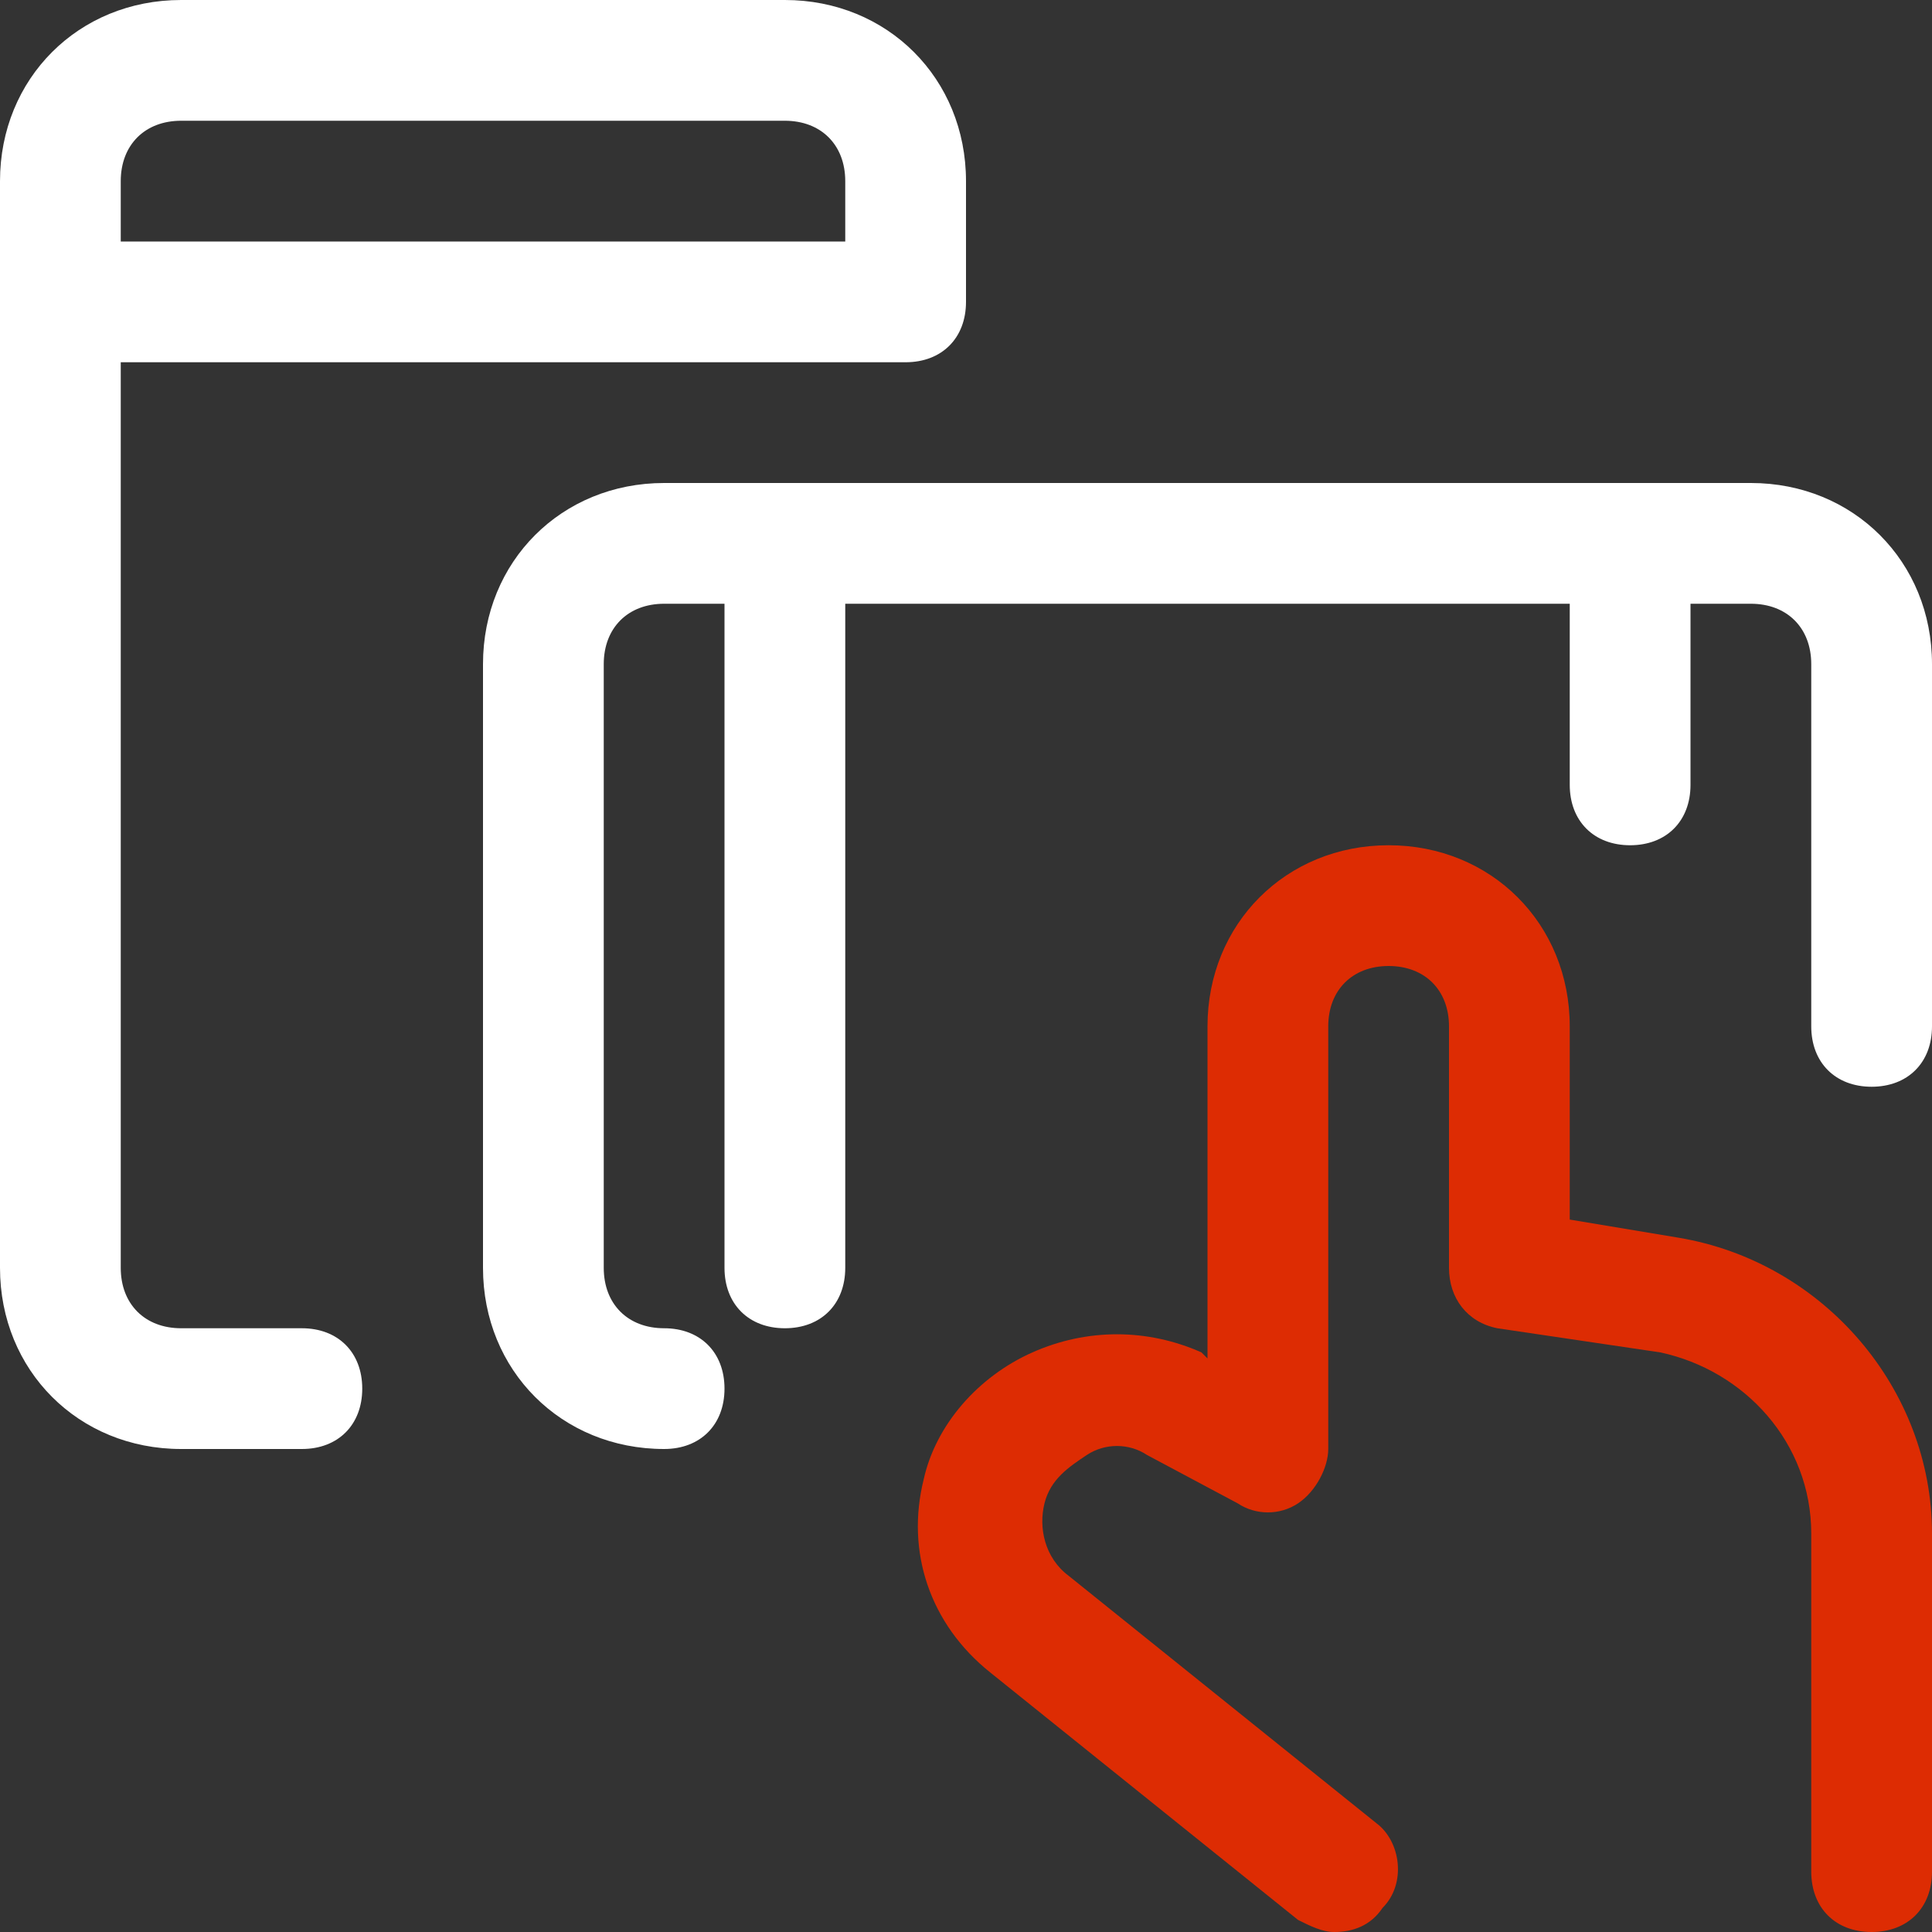 <svg width="32" height="32" viewBox="0 0 32 32" fill="none" xmlns="http://www.w3.org/2000/svg">
<rect x="0" y="0" width="32" height="32" fill="#333333" stroke="none"/>
<path d="M22.1 32C21.9 32 21.7 31.9 21.5 31.8L16.4 27.7C15.4 26.9 15 25.7 15.3 24.5C15.5 23.6 16.2 22.8 17.1 22.4C18 22 19 22 19.9 22.4L20 22.5V17C20 15.3 21.3 14 23 14C24.7 14 26 15.3 26 17V20.2L27.8 20.5C30.2 20.9 32 23 32 25.4V31C32 31.6 31.6 32 31 32C30.4 32 30 31.6 30 31V25.4C30 23.9 28.9 22.7 27.5 22.4L24.8 22C24.3 21.9 24 21.5 24 21V17C24 16.4 23.6 16 23 16C22.4 16 22 16.4 22 17V24C22 24.3 21.8 24.7 21.5 24.9C21.2 25.1 20.8 25.1 20.5 24.9L19 24.1C18.7 23.9 18.3 23.9 18 24.1C17.7 24.3 17.4 24.5 17.3 24.9C17.2 25.3 17.3 25.8 17.7 26.1L22.8 30.2C23.2 30.5 23.3 31.2 22.9 31.6C22.7 31.9 22.4 32 22.1 32Z" fill="#DD2C03"/>
<path d="M5 22H3C2.4 22 2 21.6 2 21V6H15C15.6 6 16 5.6 16 5V3C16 1.3 14.7 0 13 0H3C1.3 0 0 1.3 0 3V21C0 22.7 1.3 24 3 24H5C5.6 24 6 23.6 6 23C6 22.4 5.6 22 5 22ZM3 2H13C13.6 2 14 2.4 14 3V4H2V3C2 2.4 2.4 2 3 2Z" fill="white"/>
<path d="M29 8H11C9.3 8 8 9.3 8 11V21C8 22.7 9.3 24 11 24C11.6 24 12 23.6 12 23C12 22.4 11.6 22 11 22C10.4 22 10 21.6 10 21V11C10 10.4 10.4 10 11 10H12V21C12 21.6 12.4 22 13 22C13.6 22 14 21.6 14 21V10H26V13C26 13.6 26.4 14 27 14C27.6 14 28 13.6 28 13V10H29C29.6 10 30 10.4 30 11V17C30 17.6 30.4 18 31 18C31.6 18 32 17.6 32 17V11C32 9.3 30.7 8 29 8Z" fill="white"/>
</svg>
